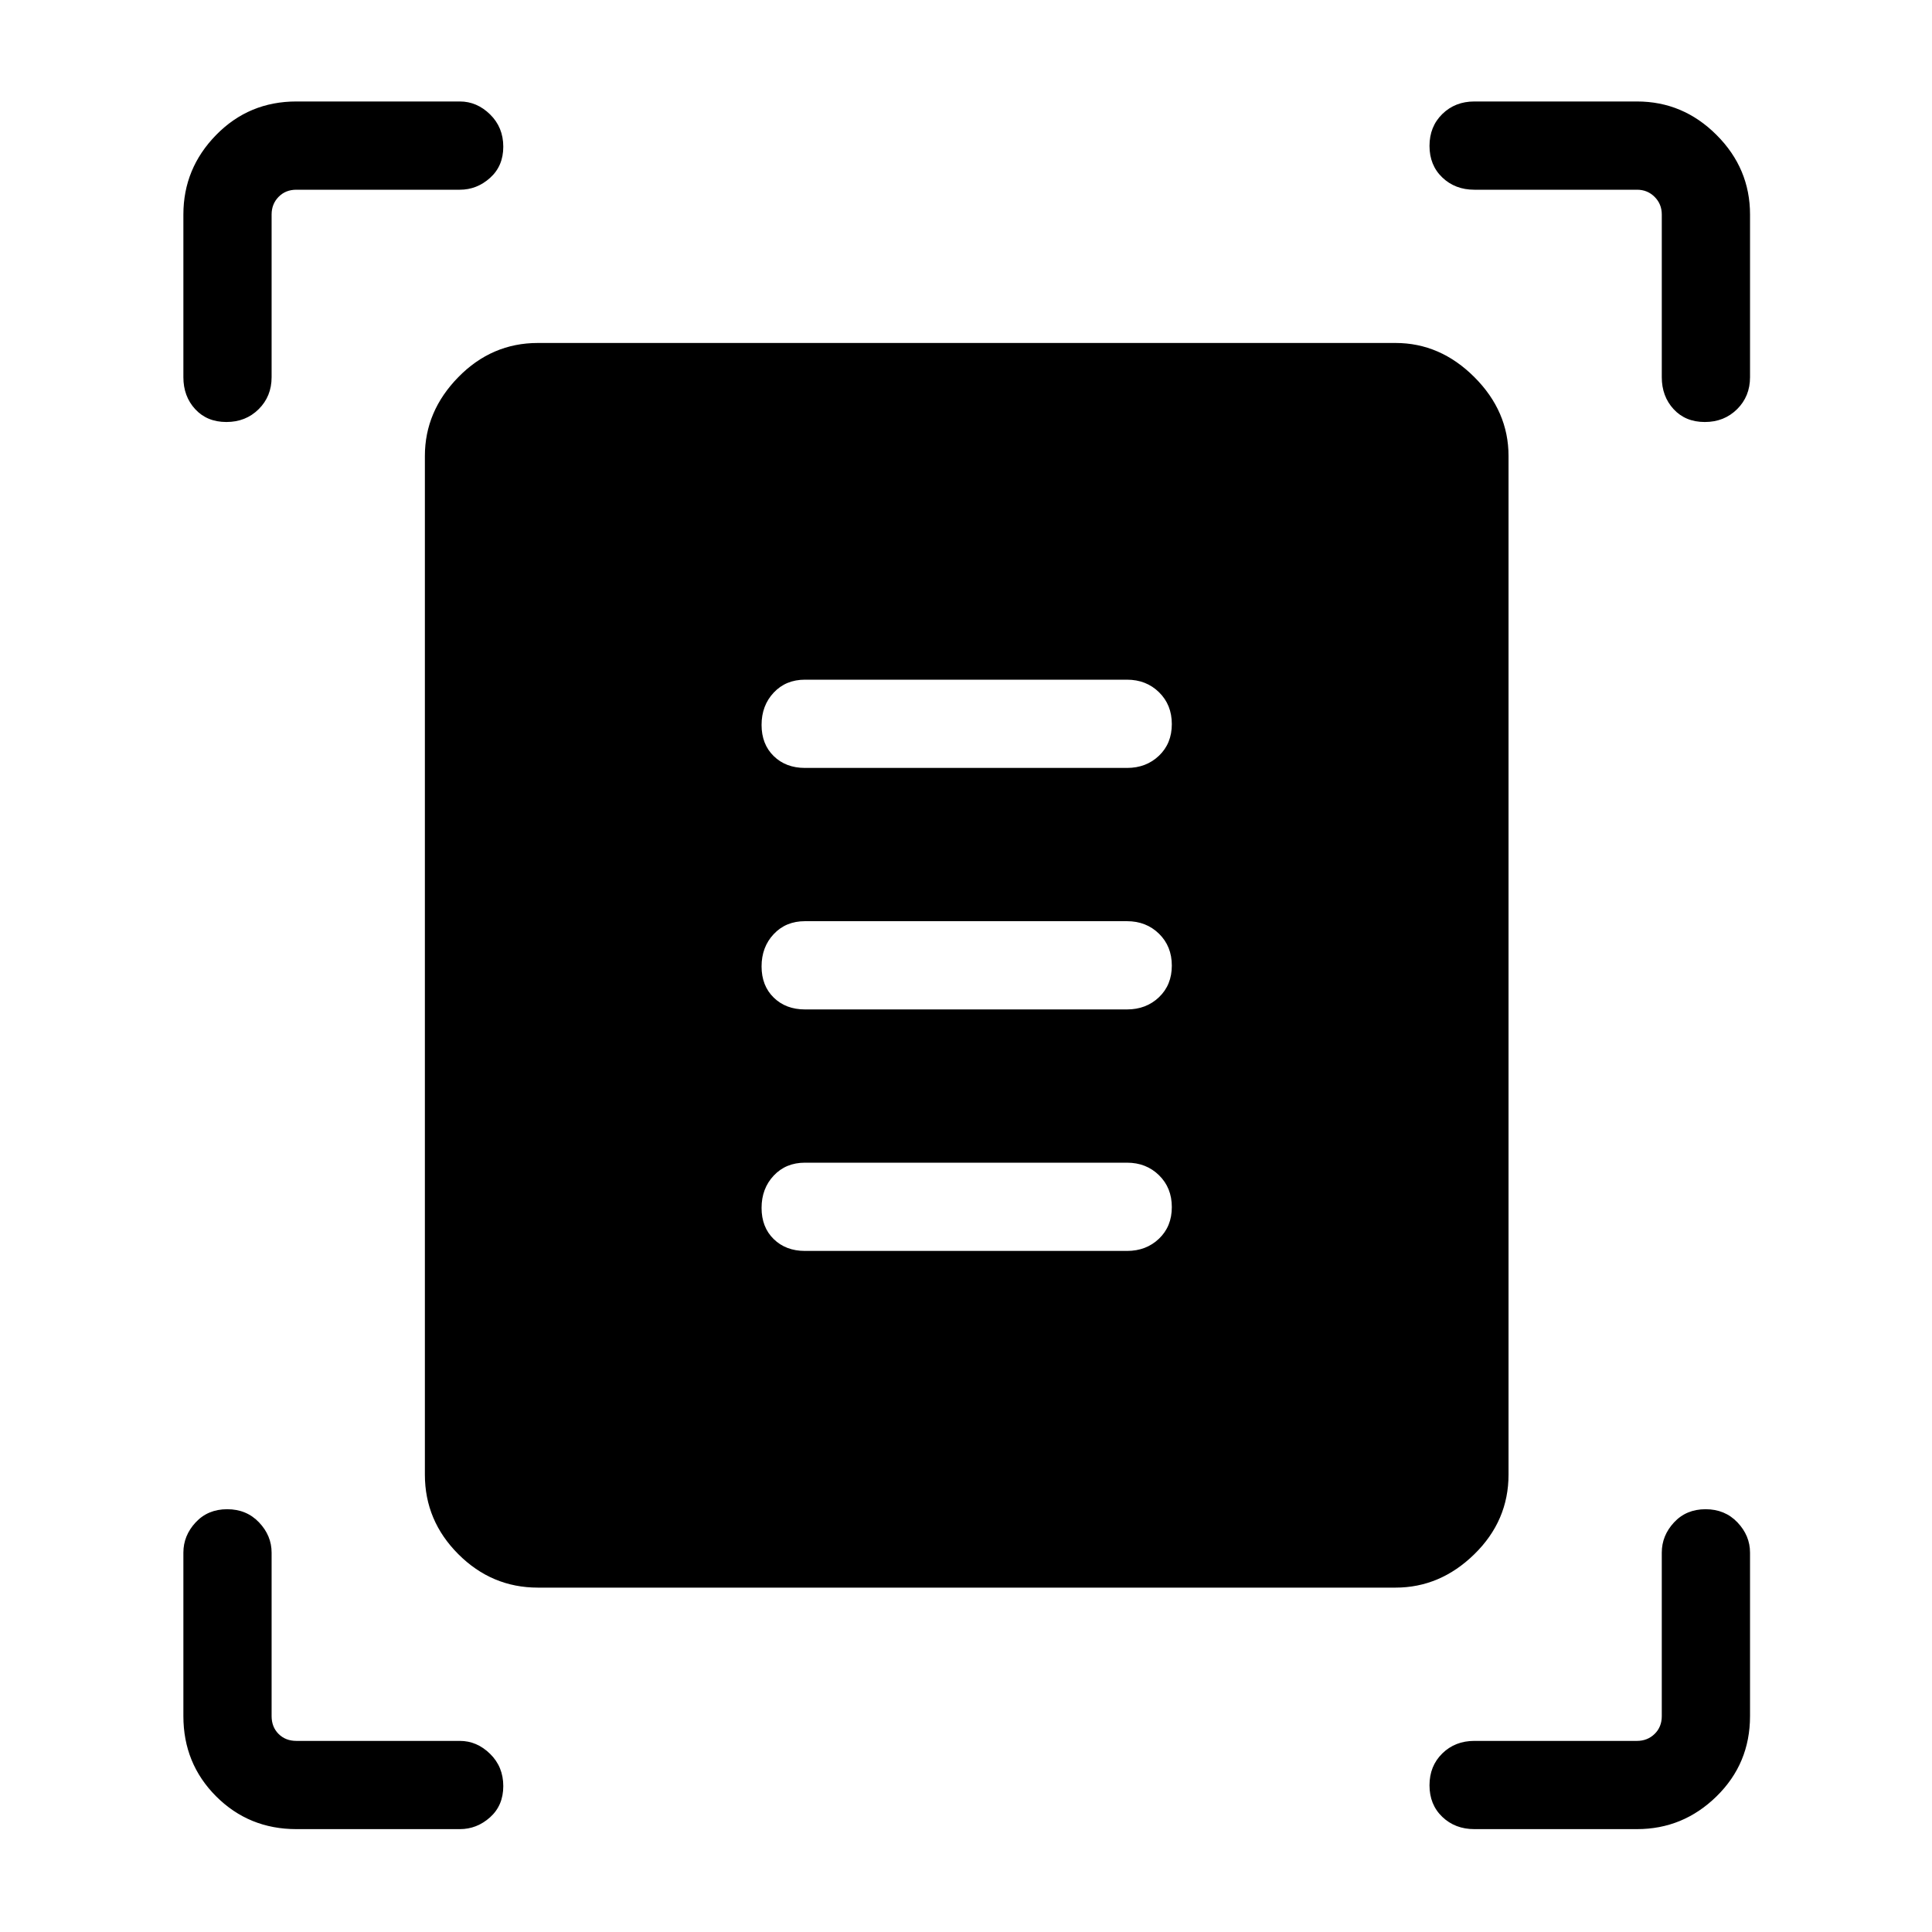 <svg xmlns="http://www.w3.org/2000/svg" height="48" viewBox="0 -960 960 960" width="48"><path d="M91.12-772.58v-80.84q0-22.89 16.28-39.52 16.29-16.64 39.87-16.64h81.23q8.46 0 15.02 6.43 6.56 6.43 6.56 16.04t-6.56 15.49q-6.56 5.89-15.02 5.89h-81.23q-5.39 0-8.85 3.56-3.46 3.55-3.46 8.75v80.84q0 9.53-6.43 15.9-6.42 6.37-16.03 6.37-9.61 0-15.5-6.37-5.88-6.37-5.88-15.9Zm734.61 0v-80.84q0-5.2-3.56-8.75-3.55-3.56-8.75-3.56h-80.84q-9.53 0-15.9-6.08-6.37-6.08-6.37-15.69t6.37-15.85q6.37-6.23 15.9-6.23h80.84q22.89 0 39.52 16.64 16.64 16.63 16.64 39.52v80.84q0 9.53-6.43 15.9-6.43 6.37-16.04 6.37t-15.49-6.37q-5.89-6.37-5.89-15.9ZM91.12-107.27v-81.23q0-8.46 6.08-15.02 6.08-6.56 15.69-6.56t15.84 6.56q6.23 6.56 6.23 15.02v81.23q0 5.39 3.46 8.85t8.85 3.46h81.23q8.46 0 15.02 6.43 6.56 6.42 6.56 16.03 0 9.61-6.56 15.5-6.56 5.88-15.02 5.88h-81.23q-23.58 0-39.87-16.28-16.28-16.29-16.28-39.87Zm722.3 56.15h-80.84q-9.53 0-15.9-6.08-6.37-6.08-6.37-15.69t6.37-15.84q6.37-6.23 15.9-6.23h80.84q5.2 0 8.75-3.46 3.56-3.46 3.56-8.85v-81.23q0-8.46 6.08-15.02 6.08-6.56 15.69-6.56t15.85 6.56q6.23 6.56 6.23 15.02v81.23q0 23.58-16.64 39.87-16.63 16.28-39.52 16.28Zm-546.15-120q-22.91 0-39.53-16.62t-16.62-39.53v-506.15q0-22.22 16.62-39.19t39.53-16.97h426.15q22.22 0 39.19 16.97t16.97 39.19v506.15q0 22.91-16.97 39.53t-39.19 16.62H267.27ZM400-578.42h160q9.53 0 15.9-6.08 6.37-6.08 6.37-15.7 0-9.61-6.37-15.84t-15.9-6.23H400q-9.53 0-15.55 6.43-6.03 6.42-6.03 16.04 0 9.61 6.03 15.49 6.02 5.89 15.55 5.89Zm0 120h160q9.53 0 15.9-6.08 6.37-6.08 6.37-15.7 0-9.61-6.37-15.84t-15.9-6.23H400q-9.53 0-15.55 6.43-6.03 6.42-6.03 16.04 0 9.61 6.03 15.49 6.02 5.89 15.55 5.89Zm0 120h160q9.53 0 15.9-6.08 6.37-6.08 6.37-15.7 0-9.61-6.37-15.84t-15.9-6.23H400q-9.53 0-15.55 6.43-6.03 6.42-6.03 16.04 0 9.61 6.03 15.49 6.02 5.89 15.55 5.89Z"/></svg>